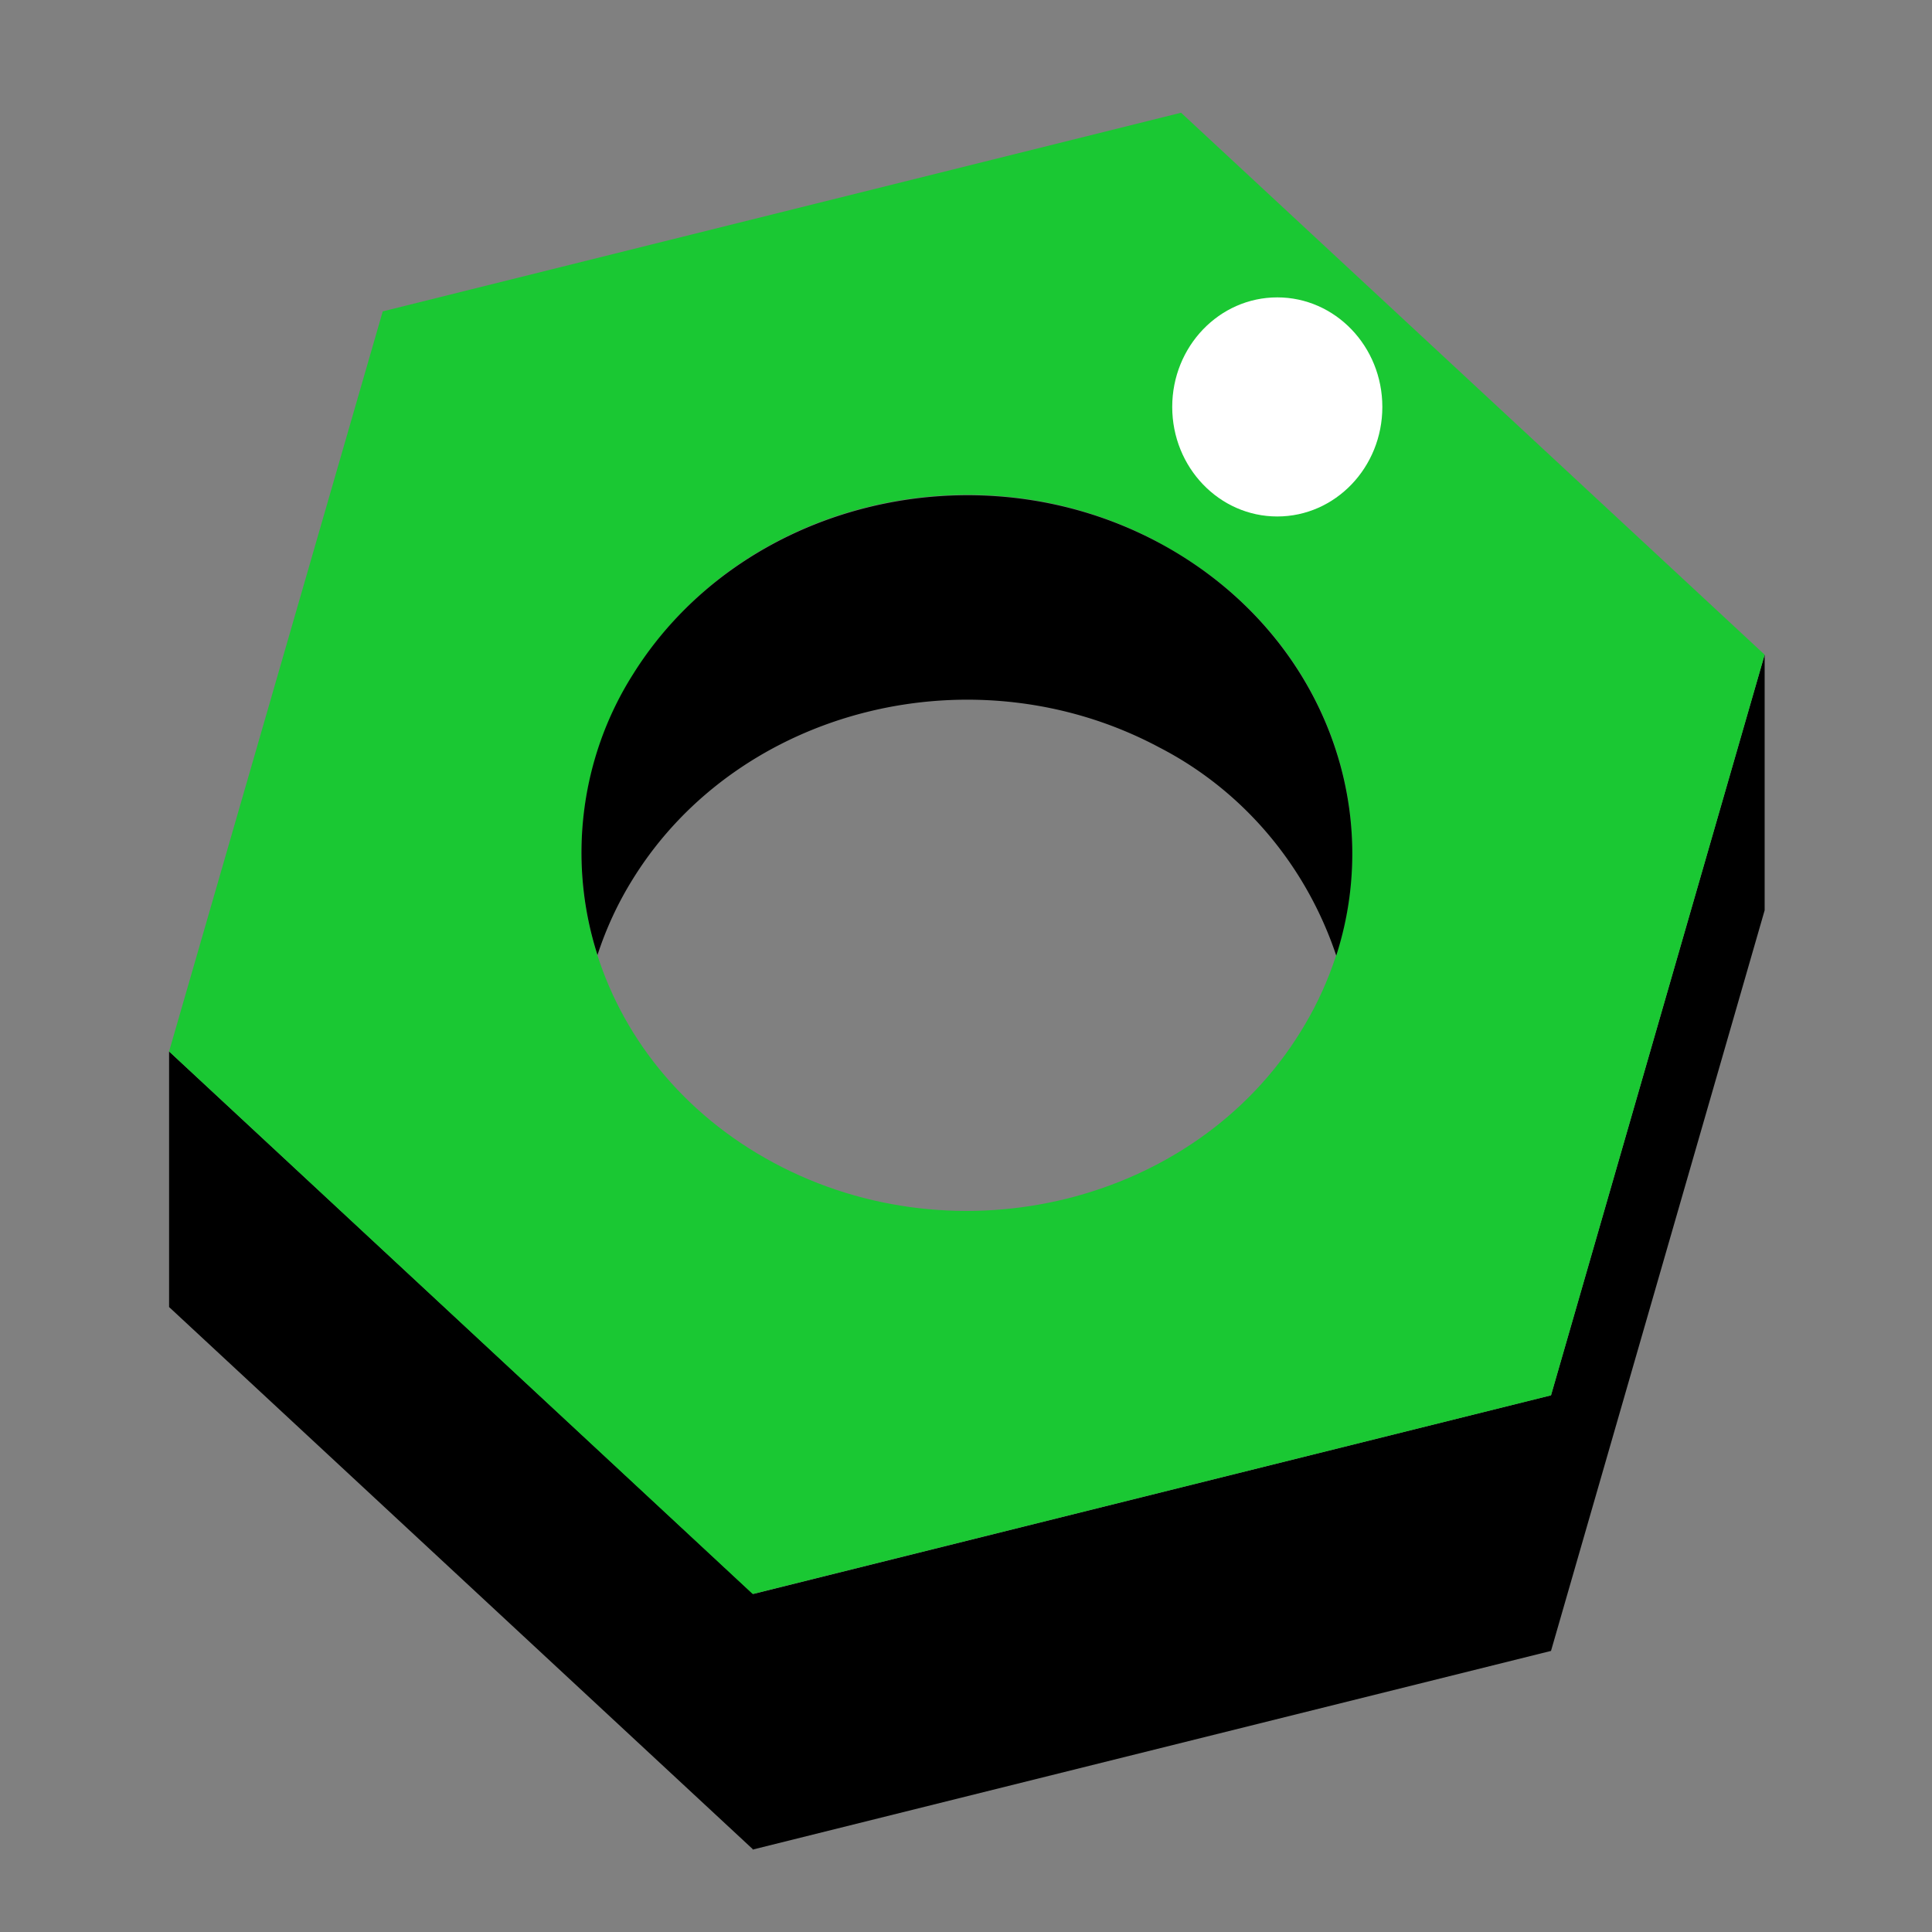 <svg fill-rule="evenodd" height="300" width="300" xmlns="http://www.w3.org/2000/svg"><rect width="100%" height="100%" fill="#808080" stroke="none"/><g transform="matrix(.873 0 0 .902 26.256 17.504)"><path d="m0 205.6v-44l103.9 93.4v44z"/><path d="m103.9 255 141.9-34.2v44l-142 34.2v-44zm141.9-34.2v44l38-127.5v-44z"/><path d="m180 0 103.8 93.3-38 127.5-142 34.2-103.8-93.4 38-127.4zm-3.8 74.1c32.8 17 44 54.7 25 84.2-18.8 29.4-60.8 39.5-93.6 22.5s-44-54.7-25-84.1c18.7-29.5 60.7-39.7 93.5-22.7z" fill="#1ac833"/><path d="m76.2 145a56 56 0 0 1 6.3-48.3c19-29.5 61-39.6 93.7-22.6 28 14.6 40.3 44.3 31.4 71a63 63 0 0 0 -31.4-35.8c-32.8-17-74.8-6.9-93.7 22.6a58.6 58.6 0 0 0 -6.3 13.1z"/><ellipse cx="197.113" cy="50.647" fill="#fff" rx="18.686" ry="18.858"/></g></svg>